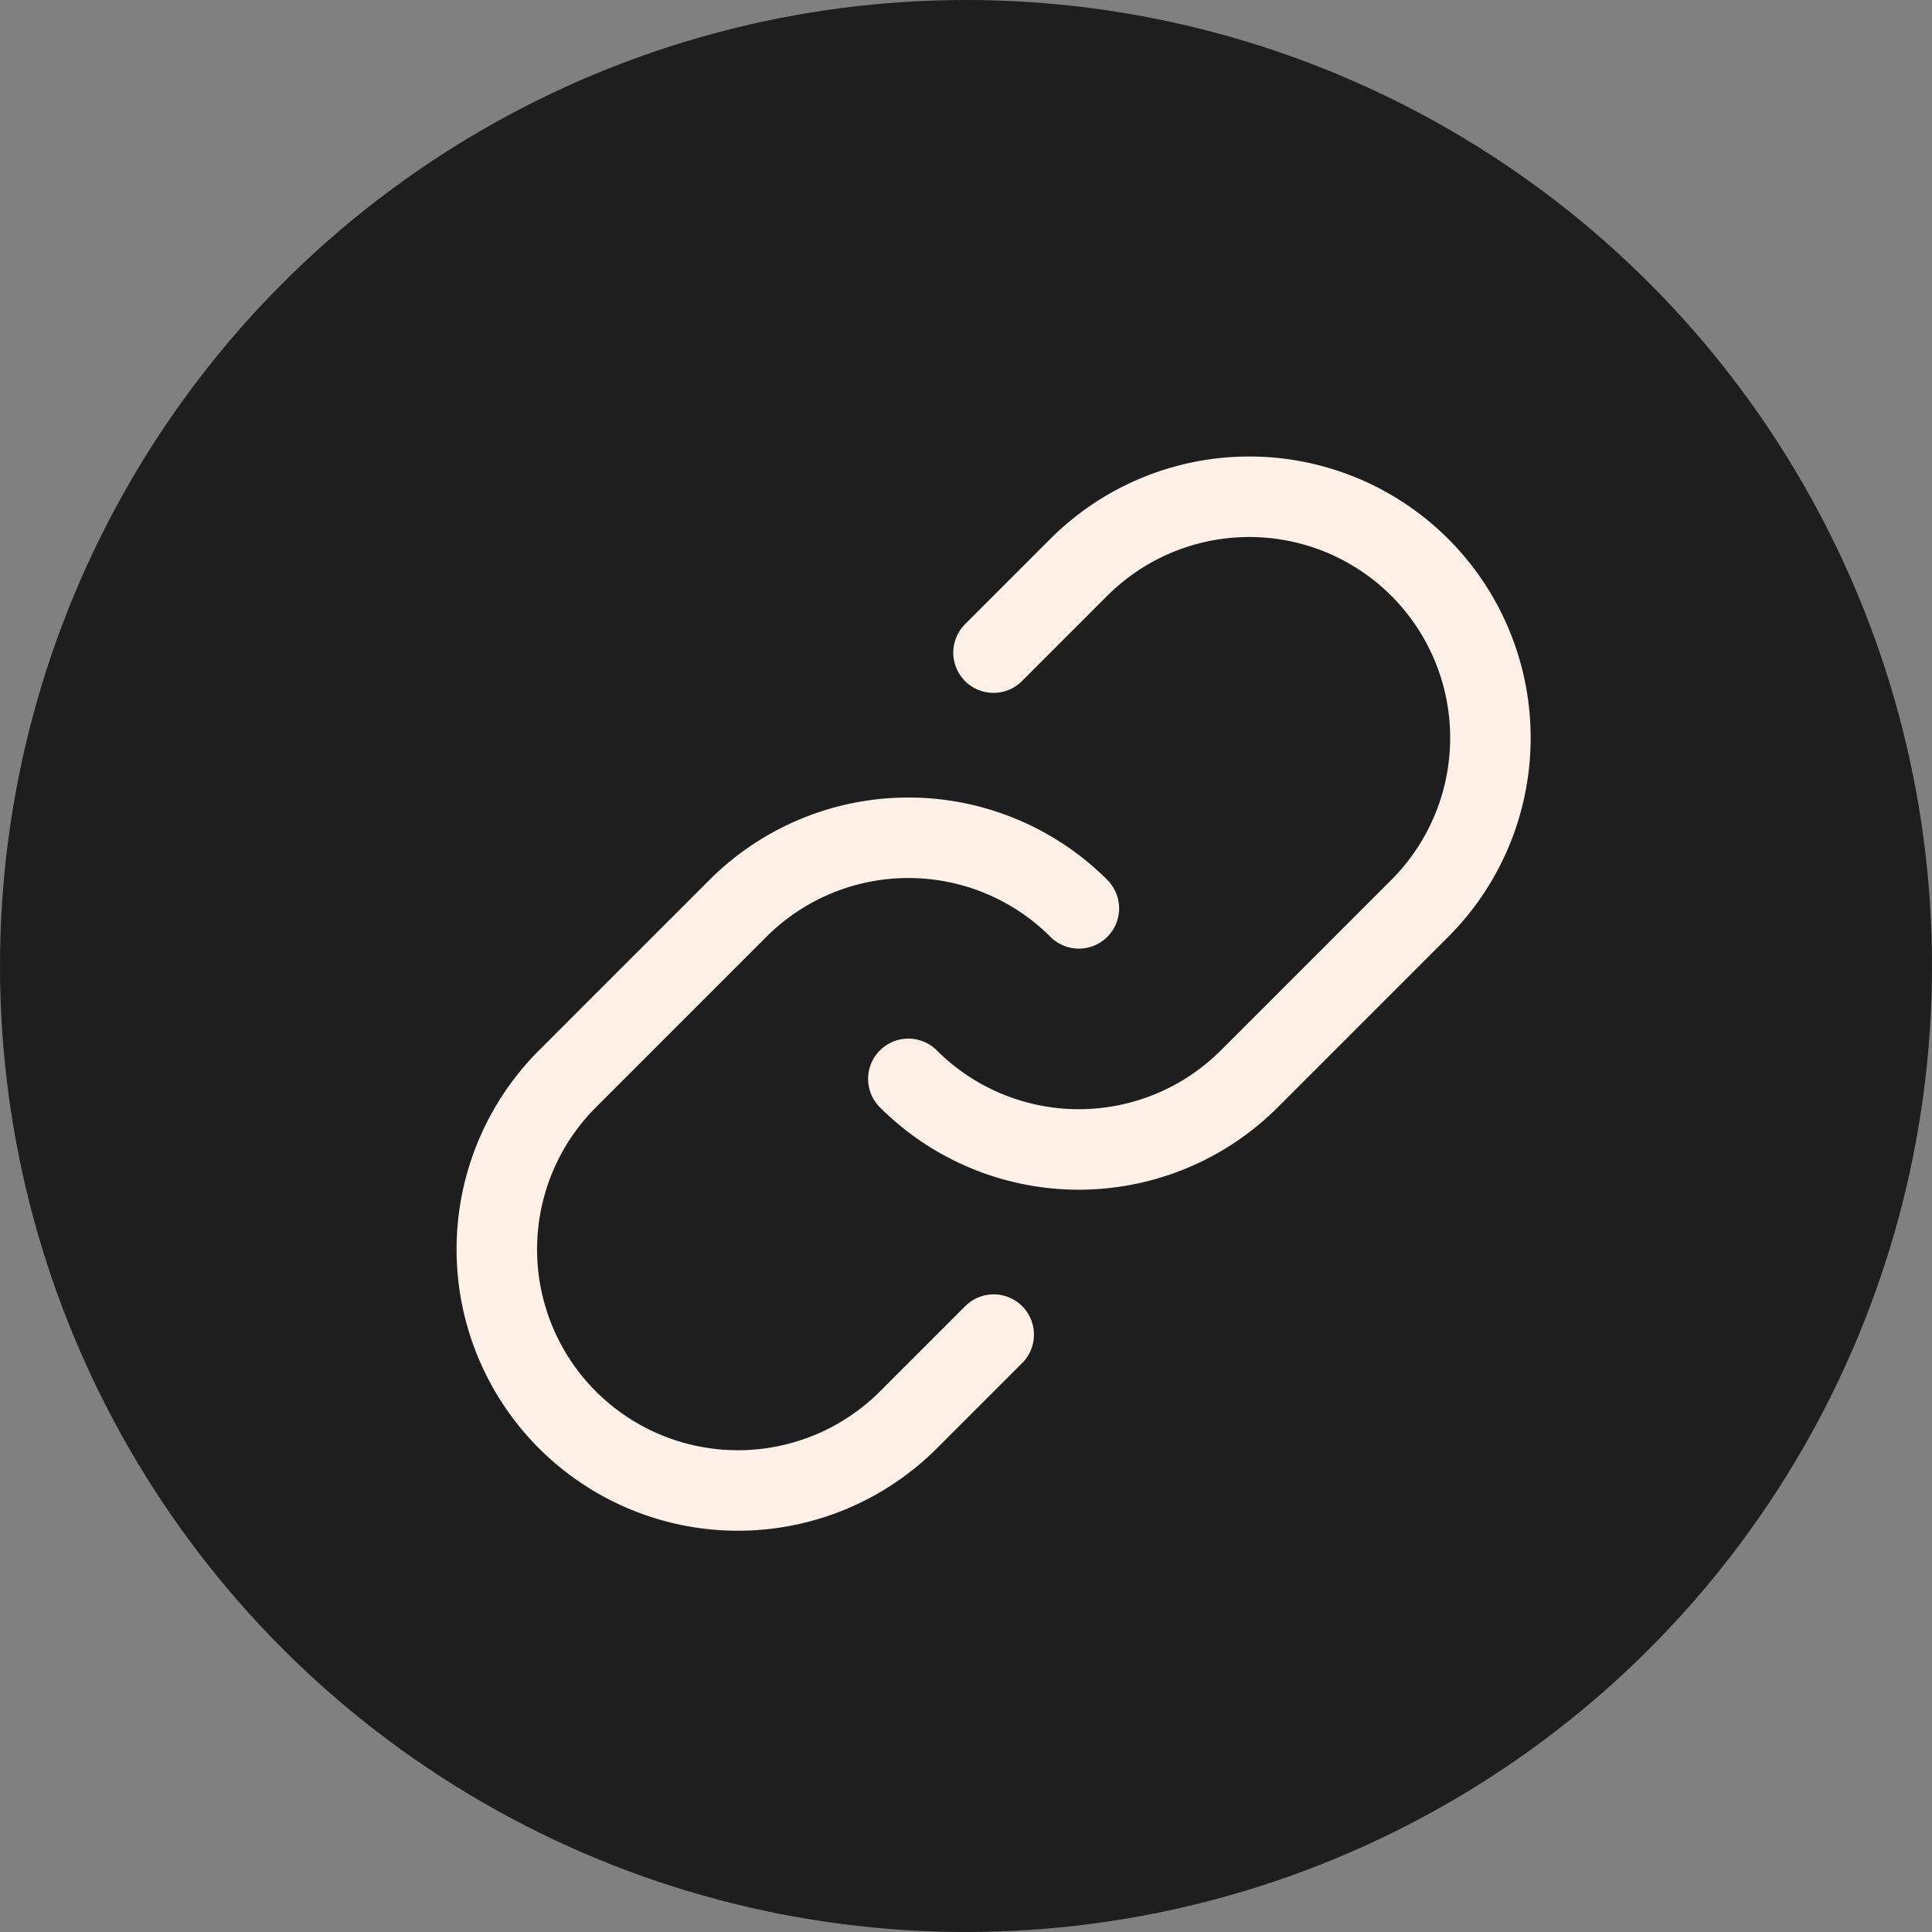 <svg xmlns="http://www.w3.org/2000/svg" fill="none" viewBox="0 0 24 24">
  <rect x="0" y="0" width="24" height="24" fill="#808080" stroke="none"/>
  <circle cx="12" cy="12" r="12" fill="#1E1E1E"/>
  <path stroke="#FDF0E7" stroke-linecap="round" stroke-linejoin="round" d="M13.402 11.284a2.995 2.995 0 0 0-4.235 0L7.049 13.402a2.995 2.995 0 0 0 4.236 4.236l1.059-1.059"/>
  <path stroke="#FDF0E7" stroke-linecap="round" stroke-linejoin="round" d="M11.284 13.402a2.995 2.995 0 0 0 4.235 0l2.118-2.118a2.995 2.995 0 0 0-2.118-5.113 2.995 2.995 0 0 0-2.118.877l-1.059 1.059"/>
</svg>